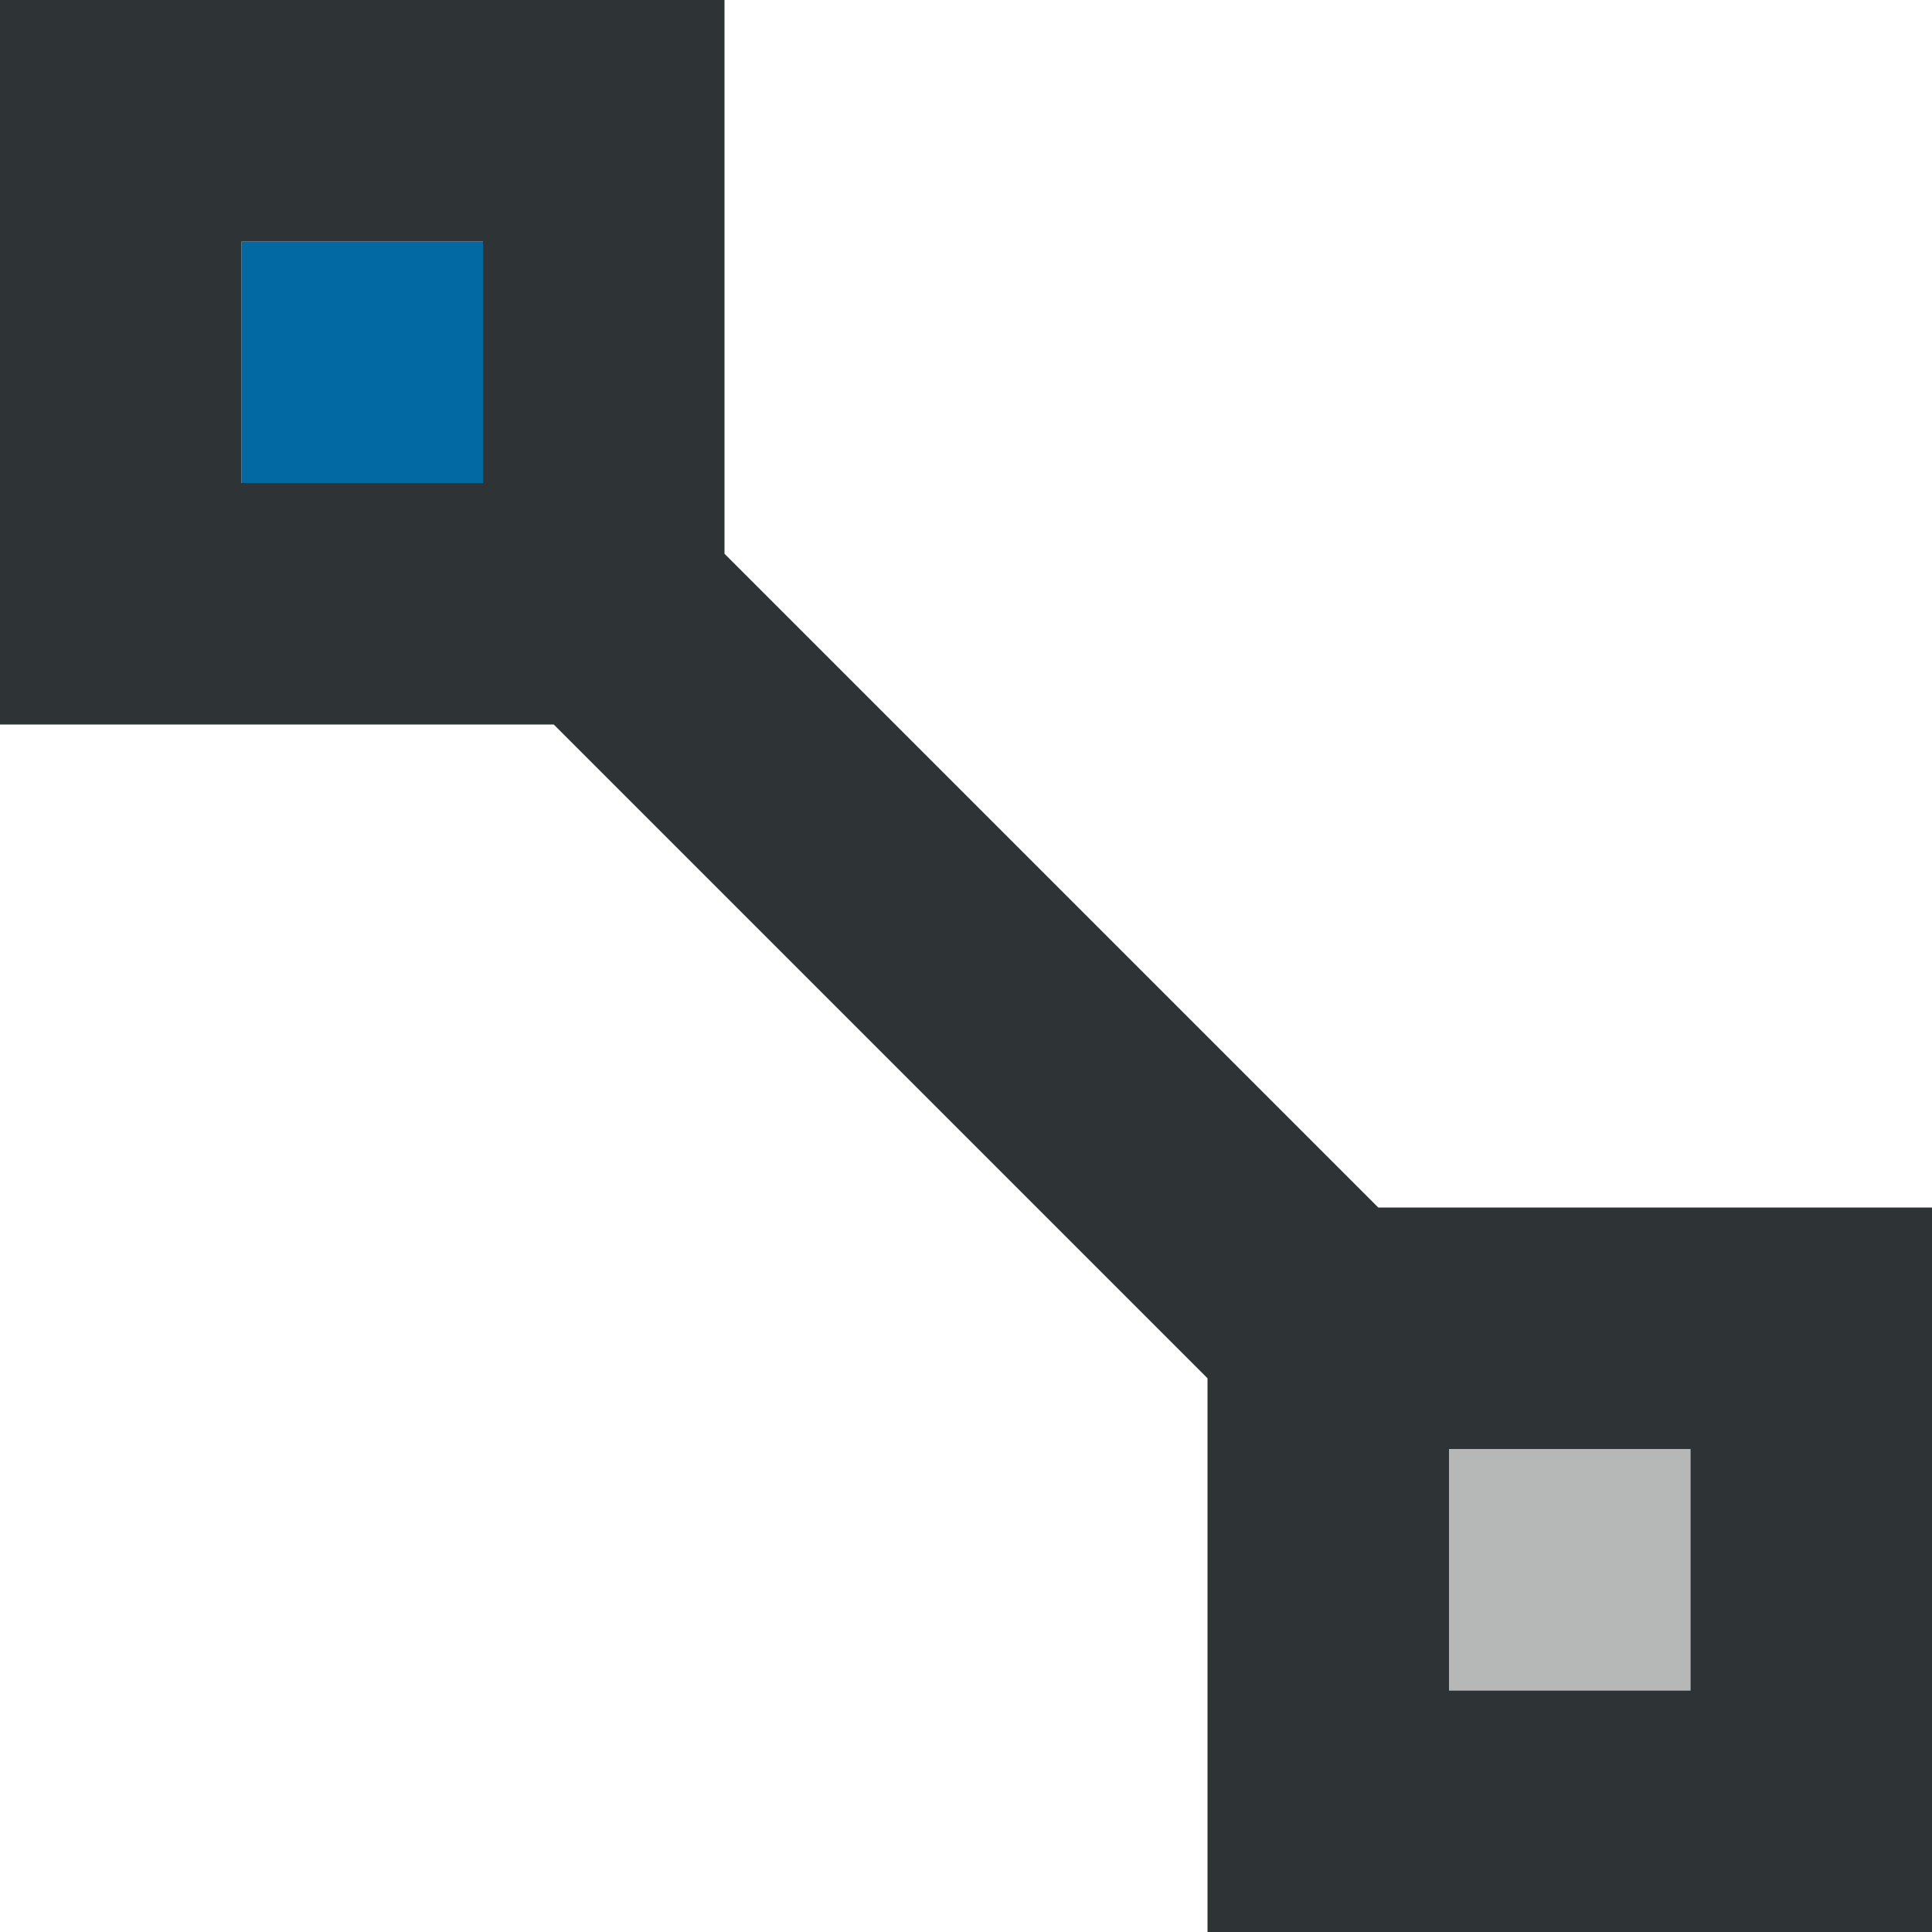 <svg viewBox="0 0 16 16" xmlns="http://www.w3.org/2000/svg"><path d="m4 2h-2v2h2z" fill="#0369a3"/><g fill="#2e3436"><path d="m0 0v6h4.586l5.414 5.414v4.586h6v-6h-4.586l-5.414-5.414v-4.586zm2 2h2v2h-2zm10 10h2v2h-2z"/><path d="m14 12h-2v2h2z" opacity=".35"/></g></svg>